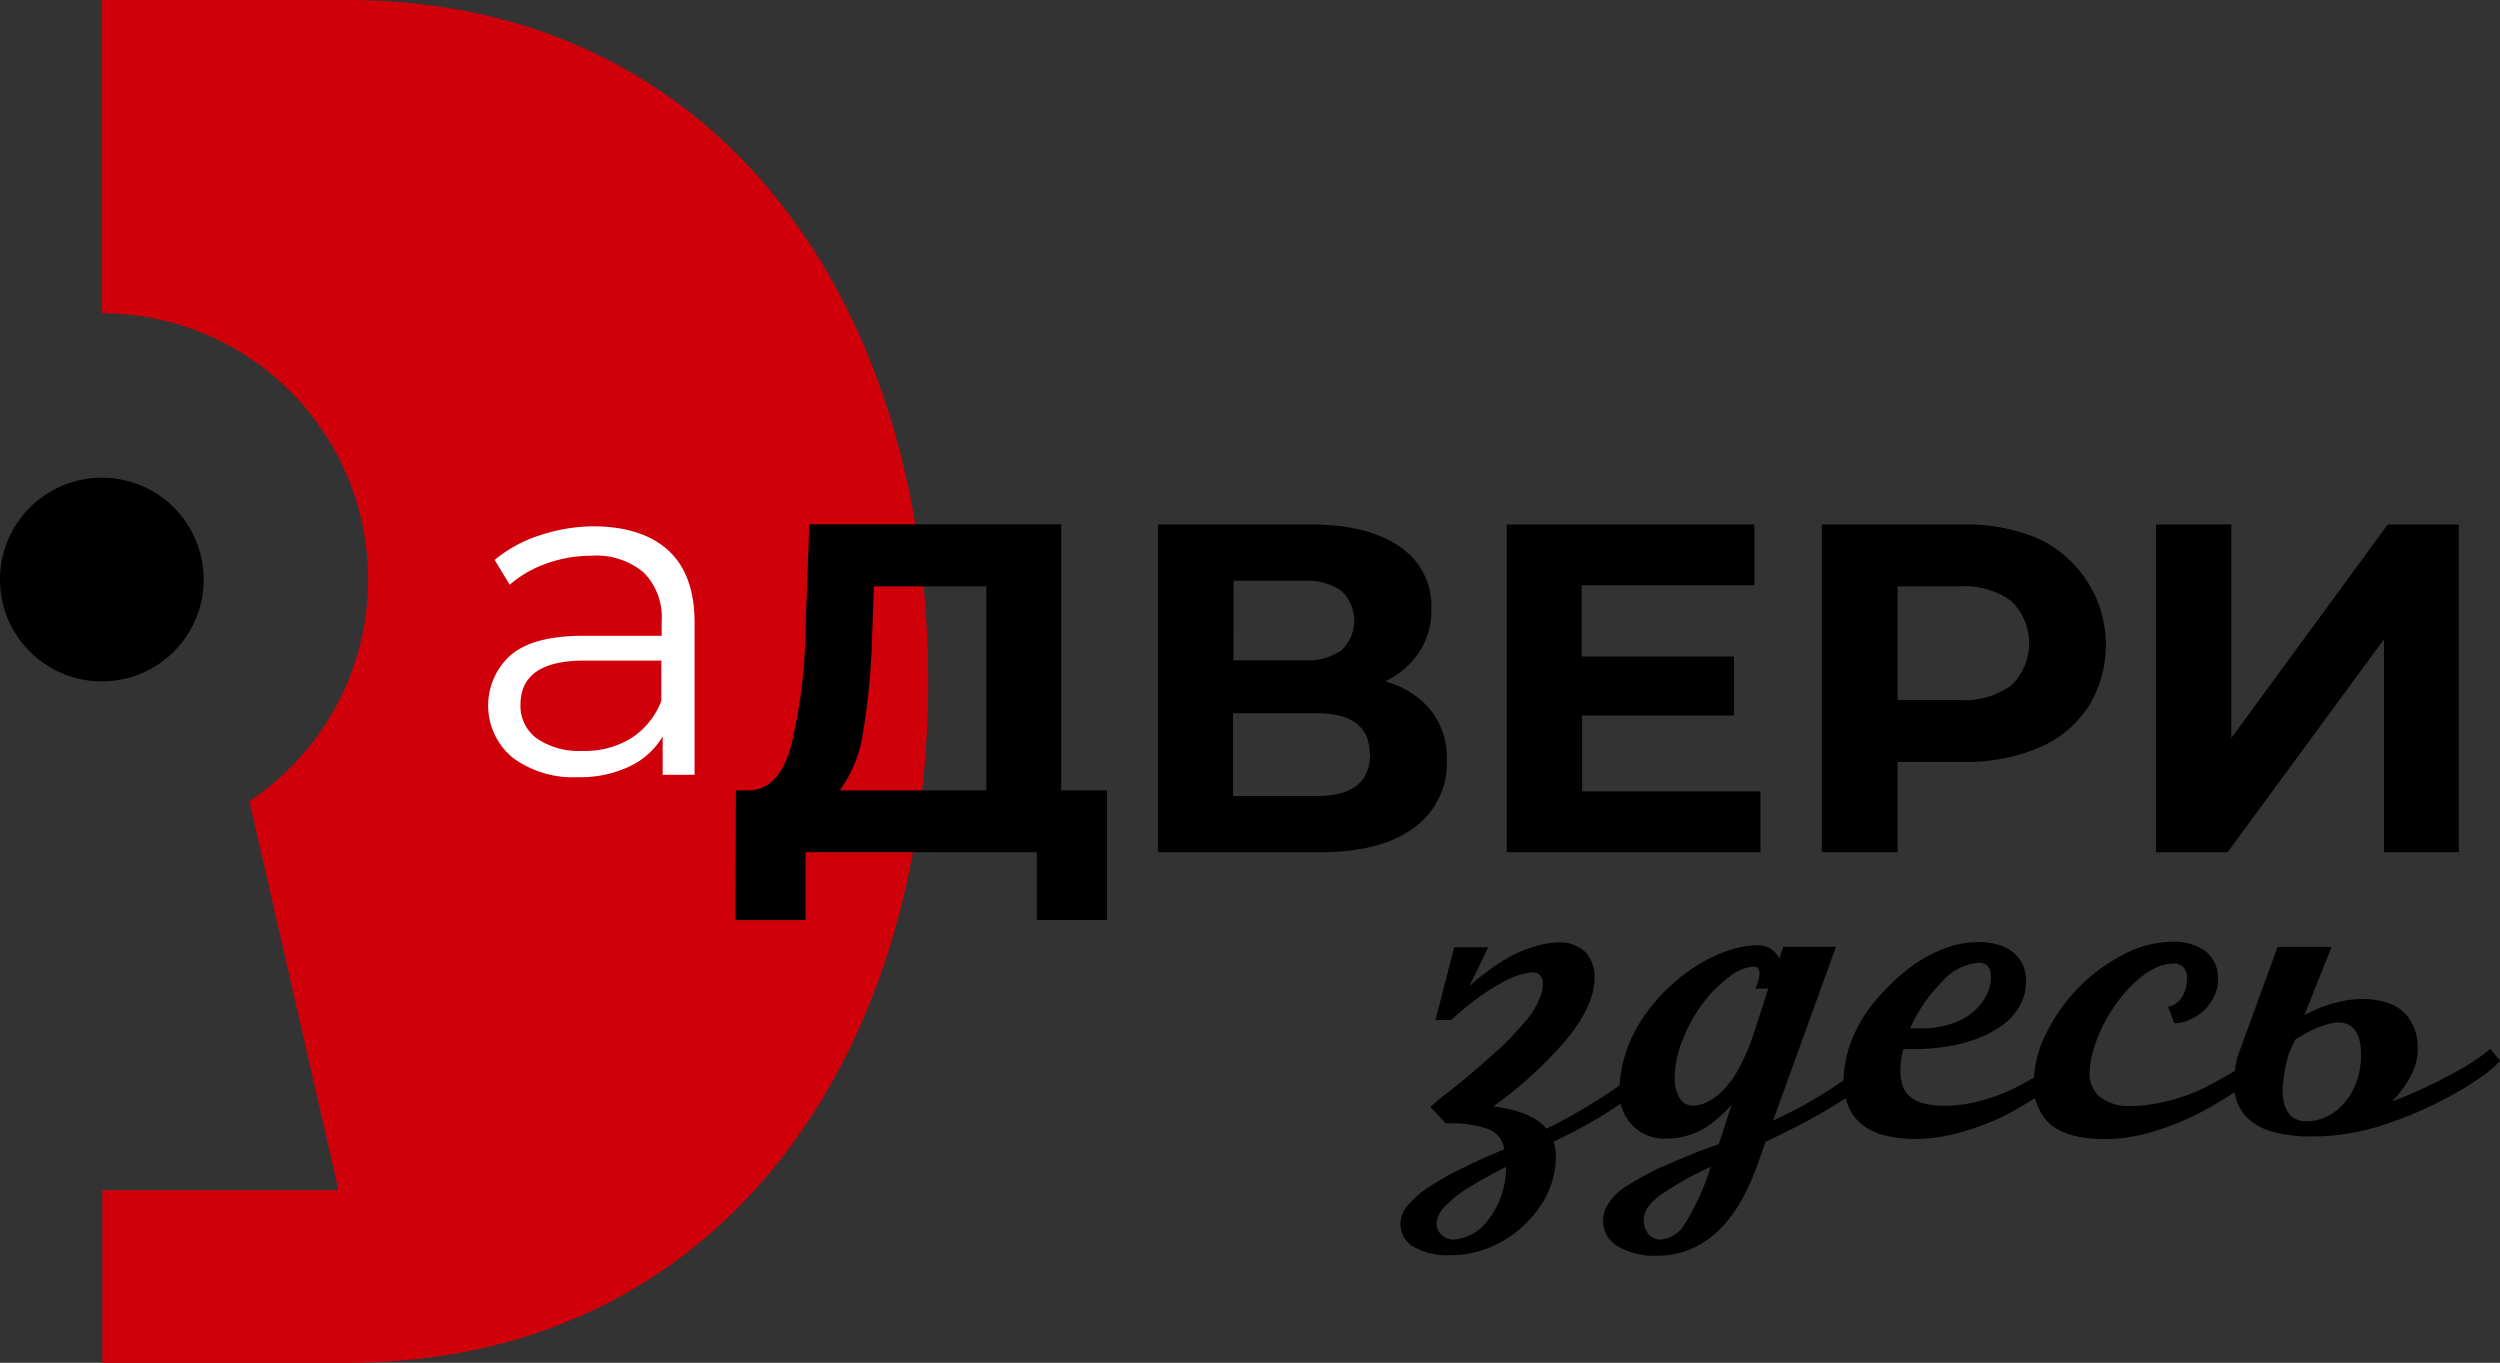 <svg xmlns="http://www.w3.org/2000/svg" viewBox="0 0 275.17 150"><rect x="0" y="0" width="275.17" height="150" fill="#333333" stroke="none"/><defs><style>.cls-1{fill:#d0000b;}.cls-2{fill:#fff;}</style></defs><g id="Слой_2" data-name="Слой 2"><g id="heder"><path class="cls-1" d="M38.16,0H11.21V34.48A29.31,29.31,0,0,1,27.45,88.19L37.26,131h-26v19H38.16c41.25,0,64-33.75,64-75h0C102.16,33.75,79.41,0,38.16,0Z"/><circle cx="11.21" cy="63.79" r="11.21"/><path class="cls-2" d="M73.61,60.63q2.83,2.65,2.84,7.86V85.28H72.94V81.06a8.32,8.32,0,0,1-3.63,3.29,12.57,12.57,0,0,1-5.69,1.19,11.15,11.15,0,0,1-7.21-2.16,7.45,7.45,0,0,1-.18-11.29q2.49-2.11,8-2.11h8.6V68.33a6.93,6.93,0,0,0-2-5.33,8.07,8.07,0,0,0-5.72-1.83,14.46,14.46,0,0,0-4.94.85,12.59,12.59,0,0,0-4.07,2.34l-1.65-2.73a14.62,14.62,0,0,1,4.94-2.7,19.15,19.15,0,0,1,6.08-1Q70.78,58,73.61,60.63ZM69.49,81.24a8.46,8.46,0,0,0,3.3-4.1V72.71h-8.5c-4.64,0-7,1.62-7,4.84a4.43,4.43,0,0,0,1.81,3.74,8.2,8.2,0,0,0,5,1.36A9.66,9.66,0,0,0,69.49,81.24Z"/><path d="M121.85,87v14.27h-7.73V93.8H88.67v7.47H80.94L81,87h1.45q3.24-.1,4.58-4.74A58.26,58.26,0,0,0,88.67,69l.41-11.29H116.8V87ZM95,80.58A14.39,14.39,0,0,1,92.43,87h16.13V64.54H96.19L96,69.79A76.8,76.8,0,0,1,95,80.58Z"/><path d="M157.5,78.19a8.53,8.53,0,0,1,1.75,5.46,8.77,8.77,0,0,1-3.63,7.47Q152,93.81,145.24,93.8H127.46V57.73h16.8q6.28,0,9.79,2.43a7.89,7.89,0,0,1,3.5,6.9,8.29,8.29,0,0,1-1.34,4.71A9.16,9.16,0,0,1,152.45,75,9.78,9.78,0,0,1,157.5,78.19Zm-21.74-5.51h7.78a6.51,6.51,0,0,0,4.12-1.11,4.5,4.5,0,0,0,0-6.52,6.5,6.5,0,0,0-4.1-1.13h-7.78Zm15,10.3c0-3-2-4.48-5.87-4.48h-9.17v9.12h9.17C148.85,87.62,150.8,86.07,150.8,83Z"/><path d="M193.77,87.1v6.7H165.85V57.73H193.1v6.7h-19v7.83h16.75v6.49H174.14V87.1Z"/><path d="M224.45,59.33a12.94,12.94,0,0,1,5.44,18.42,12.08,12.08,0,0,1-5.44,4.53,20.25,20.25,0,0,1-8.32,1.58h-7.26V93.8h-8.35V57.73h15.61A20.08,20.08,0,0,1,224.45,59.33Zm-3.06,16.1a6.48,6.48,0,0,0,0-9.27,8.8,8.8,0,0,0-5.72-1.62h-6.8V77.05h6.8A8.8,8.8,0,0,0,221.39,75.43Z"/><path d="M237.31,57.73h8.29v23.5l17.21-23.5h7.83V93.8H262.4V70.36L245.19,93.8h-7.88Z"/><path d="M154.14,134.77a3.3,3.3,0,0,1,.85-2.15,10.6,10.6,0,0,1,2.36-2,28.79,28.79,0,0,1,3.53-2q2-1,4.4-2l.18-.08a.33.33,0,0,0,.12-.05,2.87,2.87,0,0,0-1.68-2.19,12.57,12.57,0,0,0-4.76-.65l-1.71-1.81.83-.71c.34-.28.75-.62,1.24-1l1.27-1,.94-.78,2-1.74,1.13-1c.33-.3.62-.56.85-.79l.76-.78.85-.94c.31-.33.57-.64.8-.93s.42-.54.59-.78a11.15,11.15,0,0,0,.79-1.54,4,4,0,0,0,.34-1.52c0-.88-.41-1.31-1.23-1.31a9,9,0,0,0-3.65,1.36,22.44,22.44,0,0,0-2.54,1.66,28,28,0,0,0-2.64,2.23H158l2.06-8h3.75l-2.11,4.33c.07-.07.14-.15.23-.23a4,4,0,0,1,.34-.31c.14-.13.33-.28.56-.46s.54-.4.91-.69a20.28,20.28,0,0,1,2.21-1.48c.35-.2.76-.41,1.21-.61a14.92,14.92,0,0,1,1.42-.54,13.92,13.92,0,0,1,1.47-.39,6.94,6.94,0,0,1,1.39-.15,4,4,0,0,1,3,1,3.9,3.9,0,0,1,1.06,2.93q0,3-3.14,6.81a44.29,44.29,0,0,1-8,7.3q4.23.52,5.86,2.46a61.44,61.44,0,0,0,12.15-7.92l1.08,1.33a54.6,54.6,0,0,1-12.45,8,5.44,5.44,0,0,1,.25,1.69,9.71,9.71,0,0,1-1.56,5.18,12.4,12.4,0,0,1-4.3,4.08,11.51,11.51,0,0,1-5.78,1.56,7.49,7.49,0,0,1-4-.92A2.87,2.87,0,0,1,154.14,134.77Zm4-.05a1.61,1.61,0,0,0,.52,1.19,1.86,1.86,0,0,0,1.39.52,5.13,5.13,0,0,0,3.78-2.19,9.3,9.3,0,0,0,1.93-5.81c-.83.44-1.58.83-2.25,1.2s-1.23.7-1.72,1a12.15,12.15,0,0,0-2.57,2A3,3,0,0,0,158.11,134.72Z"/><path d="M176.45,134.27a3.08,3.08,0,0,1,.35-1.39,6,6,0,0,1,.88-1.25,8,8,0,0,1,1.53-1.19c.64-.4,1.27-.77,1.9-1.1.31-.17.67-.35,1-.53s.82-.38,1.31-.58.92-.42,1.36-.59l1.26-.52c.38-.17.82-.34,1.3-.53L189,126a.5.5,0,0,0,.2-.08l1.43-4.42a10,10,0,0,1-.9,1,15.23,15.23,0,0,1-1.44,1.23,8.18,8.18,0,0,1-4.83,1.59,4.87,4.87,0,0,1-3.82-1.49,5.16,5.16,0,0,1-1.38-3.7,13.09,13.09,0,0,1,.43-3.37,14.2,14.2,0,0,1,1.18-3.09,17,17,0,0,1,1.76-2.74,18.6,18.6,0,0,1,2.16-2.34,18,18,0,0,1,2.39-1.93,18.75,18.75,0,0,1,2.51-1.42,14.46,14.46,0,0,1,2.41-.88,8.73,8.73,0,0,1,2.15-.3,2.56,2.56,0,0,1,2.59,1.43l.45-1.28h5.79l-6.92,19.12a47.43,47.43,0,0,0,11.1-7l1.08,1.33q-4.2,3.9-13,8l-.95,2.67q-3.56,9.88-11.1,9.89a7.91,7.91,0,0,1-4.15-1A3.23,3.23,0,0,1,176.45,134.27Zm4.48-.05a2.48,2.48,0,0,0,.5,1.61,1.75,1.75,0,0,0,1.41.6,3.41,3.41,0,0,0,2.62-1.74,27.37,27.37,0,0,0,2.84-6.26,35.7,35.7,0,0,0-5.5,3.07C181.55,132.41,180.93,133.31,180.93,134.22Zm3.4-15.58a4.14,4.14,0,0,0,.52,2.18,1.62,1.62,0,0,0,1.44.87,3.68,3.68,0,0,0,1.52-.34,6.58,6.58,0,0,0,1.72-1.22,10.37,10.37,0,0,0,1.94-2.68,24.89,24.89,0,0,0,1.81-4.47l1.36-4.17h-1.46a3.46,3.46,0,0,0,.48-1.64q0-.78-.63-.78a4.83,4.83,0,0,0-2.67,1.11,14,14,0,0,0-2.86,2.84,16.08,16.08,0,0,0-2.24,4A11.22,11.22,0,0,0,184.33,118.64Z"/><path d="M202.92,119.07a12.52,12.52,0,0,1,.91-4.61,15.22,15.22,0,0,1,2.51-4.22,23.47,23.47,0,0,1,3.44-3.39,15.24,15.24,0,0,1,3.94-2.33,10.39,10.39,0,0,1,3.86-.82A7.73,7.73,0,0,1,220,104a4.66,4.66,0,0,1,1.67.9,3.62,3.62,0,0,1,1,1.36,4.28,4.28,0,0,1,.33,1.69,5.59,5.59,0,0,1-1,3.27,7.12,7.12,0,0,1-1.95,1.87,12.16,12.16,0,0,1-2.68,1.32,17.2,17.2,0,0,1-3.18.8,23.29,23.29,0,0,1-3.46.26h-.73l-.5,0a9.56,9.56,0,0,0-.33,2.31,5.43,5.43,0,0,0,.24,1.69,2.74,2.74,0,0,0,.8,1.22,3.78,3.78,0,0,0,1.5.75,8.41,8.41,0,0,0,2.31.27,15.13,15.13,0,0,0,4-.56,19.43,19.43,0,0,0,3.65-1.35c1.06-.54,2-1.06,2.88-1.58a18.21,18.21,0,0,0,2-1.32l.71-.55,1.08,1.33-.42.36-.54.47c-.22.19-.54.43-1,.73l-1.59,1.11c-.66.44-1.31.85-2,1.25s-1.3.75-1.93,1.09a27.1,27.1,0,0,1-4.71,1.84,18.44,18.44,0,0,1-5.28.83,13.29,13.29,0,0,1-3.58-.43,6.48,6.48,0,0,1-2.46-1.25,5.06,5.06,0,0,1-1.42-2A7,7,0,0,1,202.92,119.07Zm7.32-5.88.5,0,.73,0a10,10,0,0,0,3.42-.55,6.77,6.77,0,0,0,2.44-1.39,6.08,6.08,0,0,0,1.35-1.79,4.23,4.23,0,0,0,.46-1.88c0-1.08-.44-1.61-1.33-1.61a6,6,0,0,0-4.1,2.13A17.09,17.09,0,0,0,210.24,113.19Z"/><path d="M223.87,119.07a11.8,11.8,0,0,1,1.39-5.38,18.87,18.87,0,0,1,3.54-5,19.16,19.16,0,0,1,4.91-3.62,11.76,11.76,0,0,1,5.36-1.41,5.85,5.85,0,0,1,3.71,1.06,3.73,3.73,0,0,1,1.34,3.12,4,4,0,0,1-.44,1.88,5.25,5.25,0,0,1-1.13,1.53,6,6,0,0,1-1.55,1,4.15,4.15,0,0,1-1.68.37l-.68-1.81a1.64,1.64,0,0,0,.67-.25A2.68,2.68,0,0,0,240,110a3.49,3.49,0,0,0,.52-1,4.46,4.46,0,0,0,.2-1.38,1.64,1.64,0,0,0-.38-1.14,1.4,1.4,0,0,0-1.1-.42,4.63,4.63,0,0,0-2.14.55,9.49,9.49,0,0,0-2.1,1.5,16.27,16.27,0,0,0-1.93,2.16,17.65,17.65,0,0,0-1.57,2.55,16.57,16.57,0,0,0-1.06,2.68A9.09,9.09,0,0,0,230,118a3.44,3.44,0,0,0,1.11,2.73,5.23,5.23,0,0,0,3.49,1,14.15,14.15,0,0,0,2-.15,18.07,18.07,0,0,0,2.07-.42,20.68,20.68,0,0,0,2-.6,17.7,17.7,0,0,0,1.78-.74c1.07-.54,2-1.06,2.92-1.58a18.51,18.51,0,0,0,2-1.32l.7-.55,1.08,1.33s-.36.33-.94.83a23.82,23.82,0,0,1-2.44,1.81,40.77,40.77,0,0,1-3.77,2.21,30.56,30.56,0,0,1-5,2,18.66,18.66,0,0,1-2.7.62,16.56,16.56,0,0,1-2.6.21q-4,0-6-1.61A5.71,5.71,0,0,1,223.87,119.07Z"/><path d="M247.24,113.69l3.45-9.46h5.94l-3,7.52a14.89,14.89,0,0,1,2.2-1,14.61,14.61,0,0,1,2.31-.62,10.33,10.33,0,0,1,2.35-.16,8.33,8.33,0,0,1,2.29.4,4.65,4.65,0,0,1,1.45.75,4.71,4.71,0,0,1,1.07,1.2,5.56,5.56,0,0,1,.64,1.52,6.3,6.3,0,0,1,.19,1.76,6.63,6.63,0,0,1-.82,2.89,11,11,0,0,1-2.07,2.75c.9-.32,1.89-.72,2.95-1.2s2.13-1,3.18-1.55,1.82-1,2.65-1.52a19.14,19.14,0,0,0,2.08-1.52l1.09,1.33a14.31,14.31,0,0,1-2.21,1.84,34.7,34.7,0,0,1-3.06,1.9c-1.14.63-2.35,1.23-3.64,1.8a39.39,39.39,0,0,1-3.9,1.48,24.85,24.85,0,0,1-3.71.93,25.56,25.56,0,0,1-3.53.35,1.55,1.55,0,0,1-.31,0,1.12,1.12,0,0,0-.27,0,15,15,0,0,1-4.64-.58,6.15,6.15,0,0,1-2.83-1.75,4.91,4.91,0,0,1-1.15-2.82,10.66,10.66,0,0,1,.39-3.76Zm6.54,9.71a4.88,4.88,0,0,0,2.3-.49,6,6,0,0,0,2-1.56,7.64,7.64,0,0,0,1.37-2.49,8.76,8.76,0,0,0,.4-3.31,4.17,4.17,0,0,0-.53-2,2.09,2.09,0,0,0-1.12-.89,2.89,2.89,0,0,0-1.47-.05,9,9,0,0,0-1.58.48,10.84,10.84,0,0,0-1.45.7l-1.07.64-.68,1.46a17.64,17.64,0,0,0-.61,2.91,7.66,7.66,0,0,0,0,2.36,3.32,3.32,0,0,0,.78,1.63A2.3,2.3,0,0,0,253.78,123.4Z"/></g></g></svg>